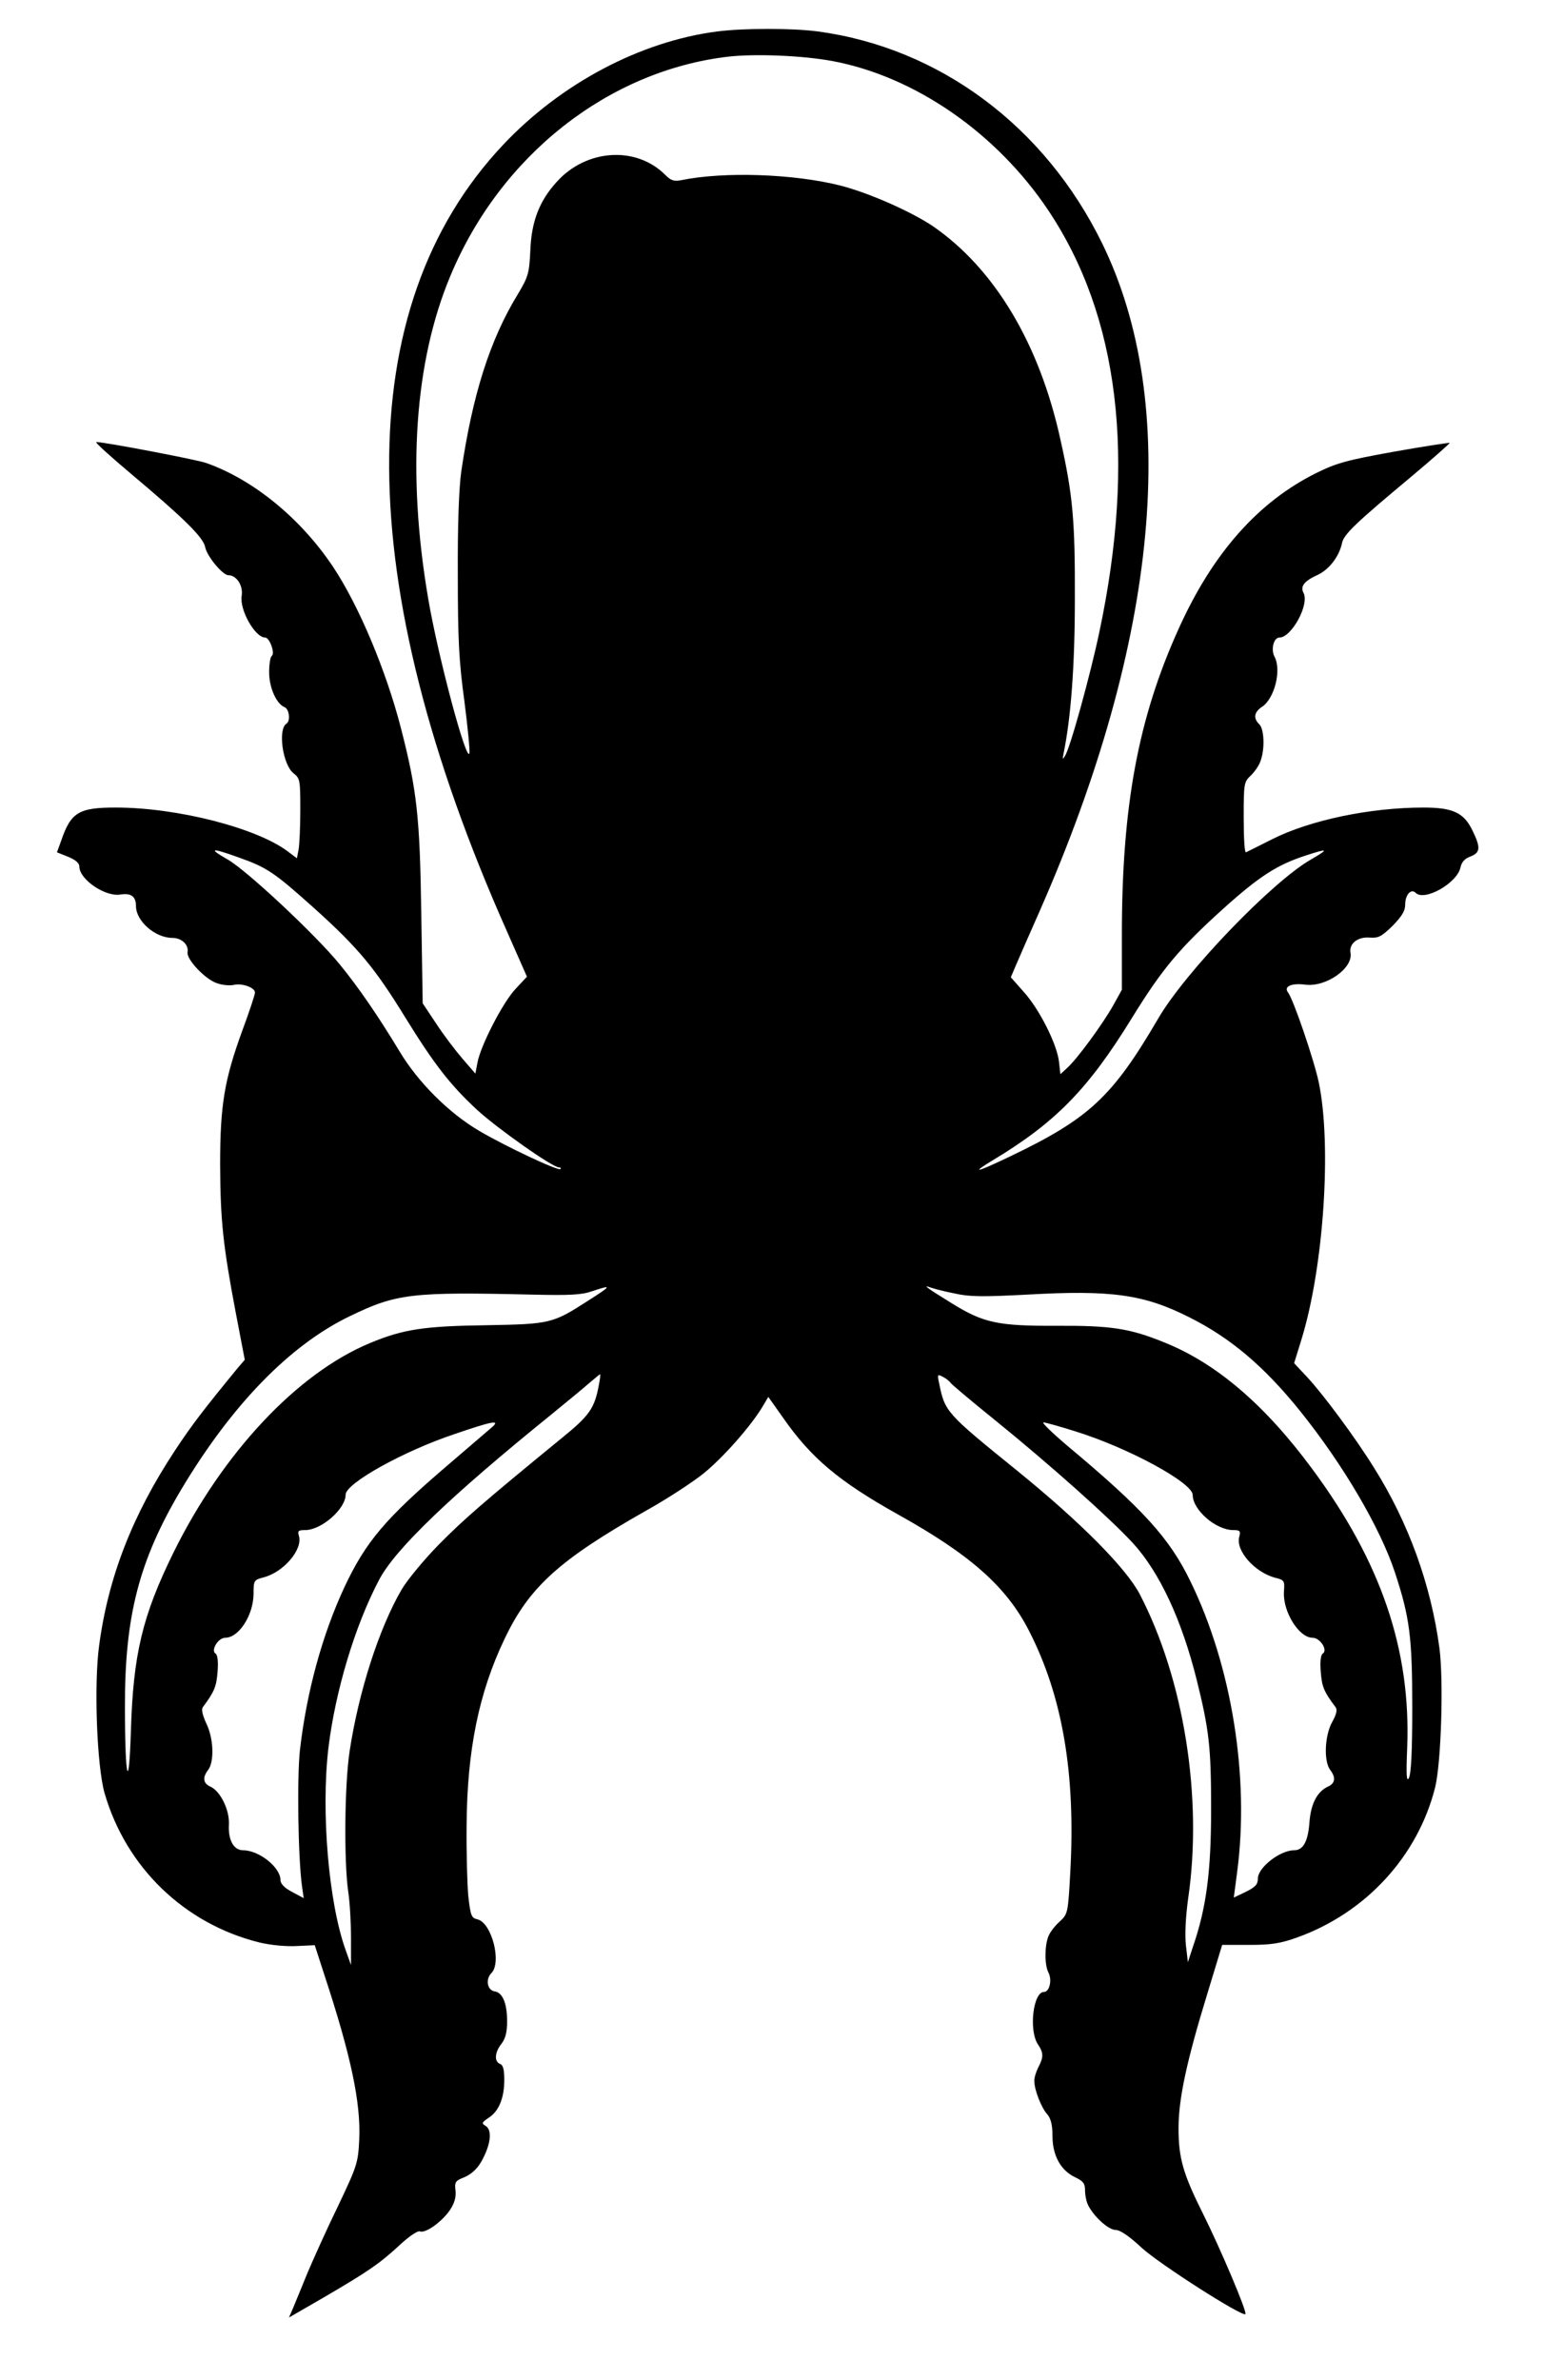 <?xml version="1.0" standalone="no"?>
<!DOCTYPE svg PUBLIC "-//W3C//DTD SVG 20010904//EN"
 "http://www.w3.org/TR/2001/REC-SVG-20010904/DTD/svg10.dtd">
<svg version="1.0" xmlns="http://www.w3.org/2000/svg"
 width="545pt" height="840pt" viewBox="0 0 545 840"
 preserveAspectRatio="xMidYMid meet">

<g transform="translate(0,840) scale(0.1,-0.1)"
fill="#000000" stroke="none">
<path d="M2532 8289 c-272 -35 -553 -184 -757 -401 -540 -574 -535 -1540 14
-2774 l71 -161 -41 -44 c-45 -48 -124 -202 -134 -261 l-7 -37 -45 52 c-25 29
-67 84 -93 124 l-48 72 -5 318 c-5 340 -15 433 -72 654 -52 202 -148 431 -239
568 -114 171 -281 308 -448 367 -34 12 -359 74 -388 74 -7 0 51 -52 127 -116
182 -153 250 -220 257 -254 6 -33 62 -100 82 -100 29 0 53 -37 47 -73 -8 -49
47 -147 83 -147 16 0 36 -57 23 -65 -5 -4 -9 -30 -9 -58 0 -54 26 -112 55
-123 16 -7 21 -49 6 -58 -31 -20 -13 -145 25 -175 23 -18 24 -24 24 -129 0
-60 -3 -123 -6 -140 l-6 -31 -32 24 c-110 83 -390 155 -608 155 -130 0 -158
-17 -192 -117 l-15 -41 40 -16 c26 -11 39 -22 39 -34 0 -46 92 -108 145 -99
38 6 55 -7 55 -41 0 -53 68 -112 128 -112 33 0 59 -24 54 -51 -4 -25 63 -96
104 -109 19 -7 46 -9 59 -6 29 7 75 -9 75 -27 0 -7 -20 -68 -45 -135 -63 -173
-78 -262 -78 -472 1 -198 10 -284 55 -522 l32 -167 -25 -29 c-122 -149 -162
-201 -222 -292 -149 -226 -235 -446 -267 -687 -19 -138 -8 -426 19 -521 76
-263 282 -461 545 -527 41 -10 95 -15 133 -13 l64 3 34 -105 c94 -285 129
-452 123 -581 -4 -82 -7 -92 -75 -235 -40 -82 -87 -187 -107 -234 -19 -47 -42
-102 -50 -122 l-16 -37 123 71 c157 92 194 117 266 183 34 32 65 53 73 50 20
-8 78 34 106 75 16 24 22 45 20 68 -4 29 0 35 21 44 38 14 62 38 82 83 23 50
24 91 2 103 -14 8 -12 12 12 28 36 23 55 70 55 134 0 36 -4 52 -15 56 -21 8
-19 41 5 71 14 18 20 41 20 79 0 64 -16 102 -44 106 -26 4 -33 42 -12 64 38
37 2 177 -48 190 -22 5 -25 12 -33 82 -4 43 -7 156 -6 252 2 263 43 466 134
656 87 183 193 279 502 454 70 39 159 97 198 128 68 54 171 170 212 240 l19
32 51 -72 c100 -144 198 -226 407 -343 255 -142 382 -254 462 -410 118 -230
165 -503 146 -850 -8 -149 -9 -150 -38 -177 -17 -15 -35 -39 -40 -53 -13 -35
-13 -101 1 -127 13 -25 4 -68 -16 -68 -38 0 -54 -134 -22 -184 21 -31 21 -46
2 -82 -8 -16 -15 -38 -14 -49 0 -31 25 -94 45 -116 13 -15 19 -37 19 -77 0
-69 29 -122 80 -146 29 -14 35 -22 35 -47 0 -17 5 -40 11 -52 21 -41 72 -87
97 -87 16 0 48 -22 92 -63 62 -57 356 -245 366 -234 7 7 -89 233 -151 357 -69
138 -85 194 -85 299 0 103 28 235 102 476 l52 171 96 0 c77 0 109 5 168 26
243 87 427 287 488 531 21 87 30 373 15 490 -30 224 -109 443 -231 637 -67
108 -180 260 -237 321 l-45 48 26 84 c79 257 107 687 61 907 -16 77 -90 295
-109 318 -15 21 13 33 61 27 73 -10 170 58 160 112 -6 33 26 58 69 54 30 -2
41 4 80 42 32 33 44 52 44 74 0 36 21 58 37 42 31 -31 146 34 158 89 4 19 15
32 35 39 36 14 37 32 7 93 -30 62 -69 80 -172 80 -188 0 -400 -44 -535 -112
-47 -24 -88 -44 -92 -46 -5 -2 -8 53 -8 122 0 120 1 126 24 148 14 13 30 36
35 51 16 42 14 113 -4 131 -22 21 -18 43 9 61 45 29 70 130 45 177 -14 26 -3
68 17 68 43 0 107 117 85 158 -12 23 3 42 52 64 39 19 74 64 84 111 6 31 47
70 246 236 75 63 135 116 134 118 -2 1 -90 -12 -196 -31 -167 -30 -203 -40
-274 -75 -206 -102 -367 -284 -487 -551 -143 -316 -200 -626 -200 -1079 l0
-194 -31 -56 c-38 -67 -126 -187 -161 -219 l-25 -23 -5 44 c-7 62 -69 185
-124 246 l-46 52 20 47 c11 26 48 110 82 187 421 957 498 1790 220 2357 -202
412 -573 689 -1003 747 -89 12 -262 12 -355 0z m409 -105 c290 -55 577 -254
759 -526 250 -374 311 -874 180 -1491 -32 -151 -103 -409 -121 -435 -8 -14 -9
-12 -5 8 26 126 40 309 40 545 1 277 -7 368 -51 564 -74 338 -232 602 -449
752 -77 52 -226 118 -327 144 -166 42 -413 50 -563 19 -25 -5 -36 -1 -56 19
-103 103 -279 91 -383 -25 -61 -67 -89 -139 -93 -241 -4 -82 -7 -93 -44 -155
-99 -162 -160 -355 -200 -627 -8 -58 -13 -188 -12 -365 0 -226 4 -305 23 -443
12 -93 20 -176 18 -185 -9 -40 -112 345 -146 548 -75 441 -48 834 79 1137 177
424 556 723 980 773 96 11 267 4 371 -16z m-2099 -2810 c102 -36 126 -53 269
-181 154 -139 212 -209 319 -383 100 -162 157 -237 253 -326 69 -64 267 -204
290 -204 6 0 8 -3 5 -6 -8 -7 -191 79 -285 134 -108 63 -218 173 -283 282 -75
124 -144 225 -212 308 -86 105 -329 332 -395 369 -70 40 -58 42 39 7z m3786
-7 c-137 -78 -445 -398 -540 -562 -161 -275 -242 -352 -522 -486 -119 -57
-143 -63 -62 -14 221 133 336 250 490 500 109 177 169 248 325 389 127 114
189 154 291 187 79 26 82 23 18 -14z m-2553 -1558 c-124 -80 -133 -82 -357
-86 -220 -3 -295 -14 -412 -63 -258 -107 -521 -389 -694 -740 -109 -222 -142
-358 -150 -630 -7 -224 -21 -169 -21 85 -1 321 50 518 198 767 179 300 384
511 596 613 165 80 218 86 645 76 131 -3 174 -1 210 12 72 24 70 20 -15 -34z
m1295 26 c52 -12 100 -12 255 -4 297 17 413 1 573 -80 146 -73 265 -174 392
-332 151 -188 282 -411 334 -569 52 -158 61 -228 61 -475 0 -156 -4 -236 -12
-250 -8 -15 -10 9 -6 105 14 347 -92 658 -336 987 -167 226 -339 373 -523 446
-120 49 -188 59 -377 58 -210 -1 -260 10 -374 81 -89 55 -102 65 -72 54 11 -4
49 -14 85 -21z m-1256 -322 c-15 -83 -33 -109 -132 -189 -276 -226 -345 -286
-432 -374 -52 -53 -112 -125 -133 -161 -79 -136 -151 -359 -183 -570 -18 -120
-20 -388 -5 -494 6 -38 10 -113 10 -165 l0 -95 -19 53 c-60 167 -87 486 -61
711 24 200 93 432 179 595 56 108 252 296 607 583 55 45 116 95 135 112 19 16
36 30 38 31 2 0 0 -17 -4 -37z m1241 7 c3 -5 74 -65 156 -131 195 -158 407
-347 488 -435 94 -103 172 -270 225 -482 44 -177 51 -238 51 -457 0 -221 -17
-349 -64 -485 l-18 -55 -7 60 c-4 37 -1 100 8 165 52 356 -15 774 -171 1074
-49 93 -210 255 -433 436 -251 203 -255 208 -275 308 -7 32 -6 33 13 23 12 -6
24 -16 27 -21z m-1615 -154 c-8 -7 -78 -67 -155 -133 -226 -193 -294 -274
-370 -436 -77 -166 -132 -365 -156 -571 -11 -95 -7 -381 7 -483 l6 -42 -41 22
c-27 14 -41 29 -41 42 0 45 -76 105 -132 105 -33 0 -53 36 -50 90 3 52 -30
119 -66 135 -25 11 -28 32 -7 59 22 29 19 112 -7 164 -13 29 -18 49 -12 57 41
55 48 73 52 125 3 35 0 60 -7 64 -18 11 9 56 34 56 48 0 99 79 100 154 0 48 1
50 35 59 71 18 140 99 125 147 -5 17 -2 20 22 20 58 0 143 75 143 125 0 40
205 154 385 214 131 45 159 50 135 27z m2054 -17 c188 -58 416 -182 416 -225
0 -53 82 -124 143 -124 24 0 27 -3 21 -25 -12 -48 54 -123 126 -143 34 -8 35
-11 32 -50 -4 -70 53 -162 101 -162 27 0 55 -44 36 -56 -7 -4 -10 -29 -7 -64
4 -52 10 -69 53 -126 6 -9 2 -25 -13 -52 -26 -47 -30 -137 -7 -168 21 -27 18
-48 -7 -59 -39 -18 -61 -61 -66 -127 -5 -67 -22 -98 -54 -98 -50 0 -128 -61
-128 -100 0 -21 -9 -30 -43 -47 l-42 -20 12 91 c44 334 -19 726 -165 1025 -74
153 -168 256 -435 479 -53 45 -91 82 -84 82 7 0 57 -14 111 -31z"/>
</g>
</svg>
